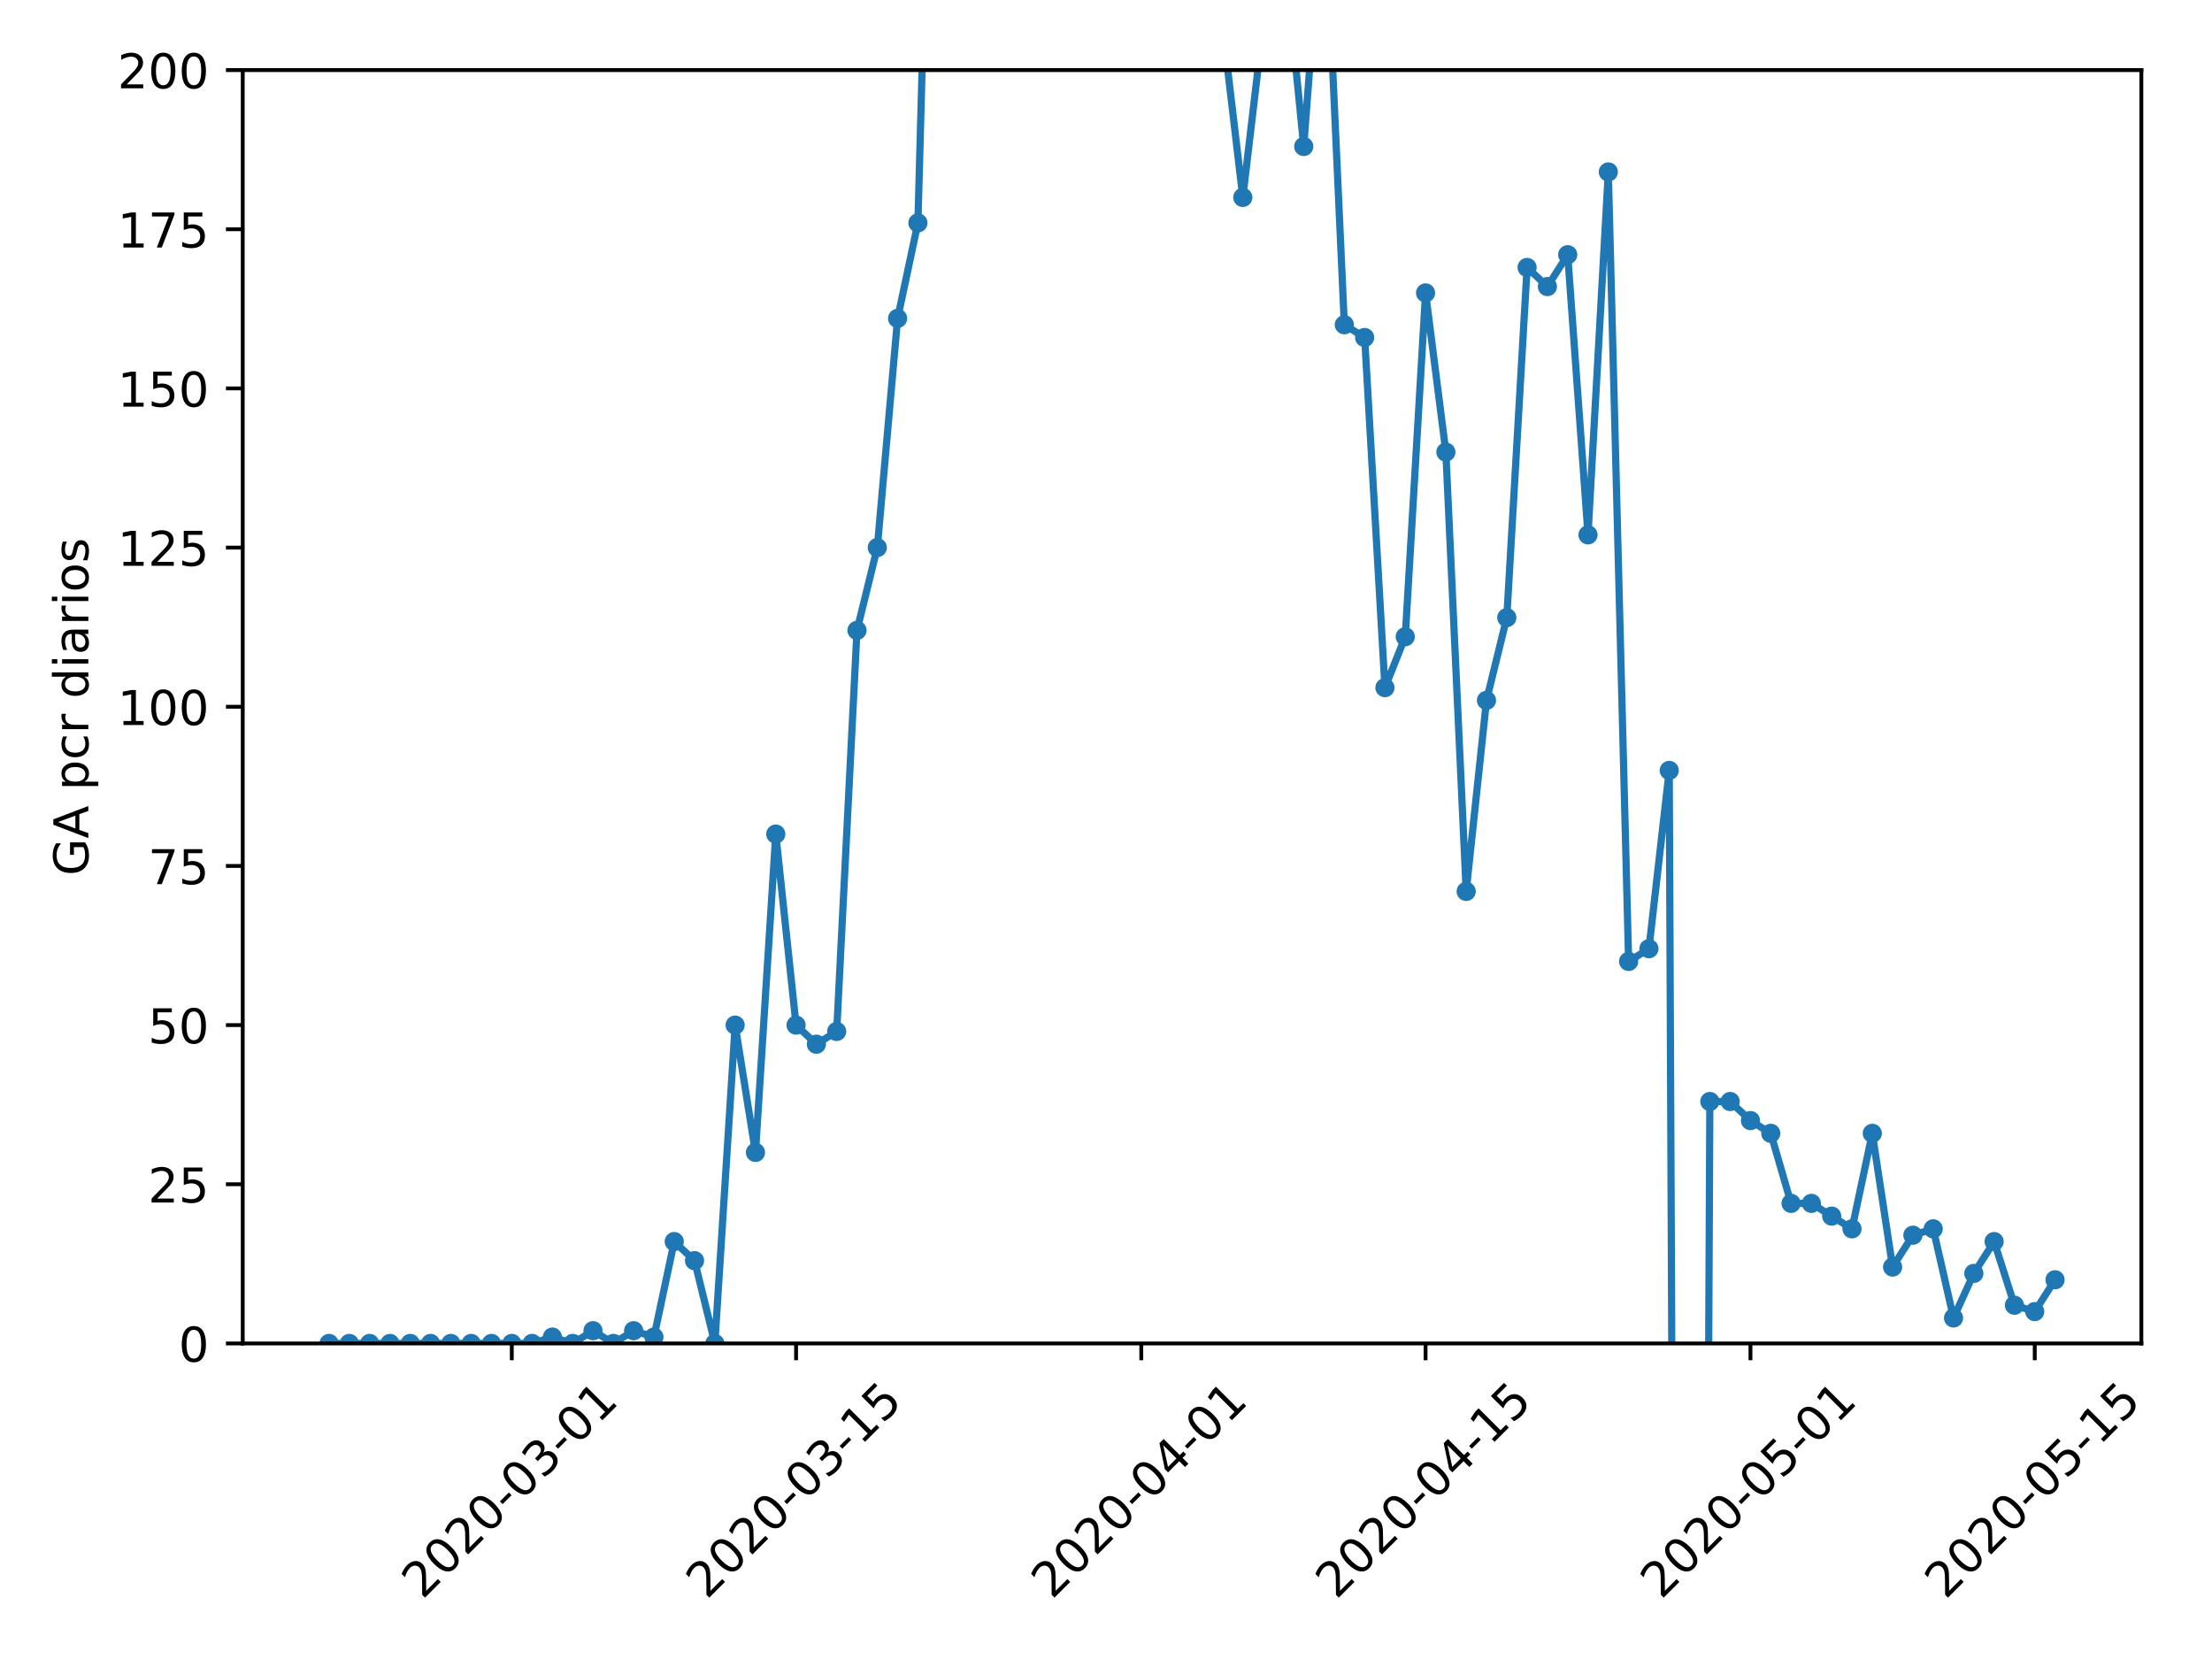 <?xml version="1.0" encoding="utf-8" standalone="no"?>
<!DOCTYPE svg PUBLIC "-//W3C//DTD SVG 1.1//EN"
  "http://www.w3.org/Graphics/SVG/1.1/DTD/svg11.dtd">
<!-- Created with matplotlib (https://matplotlib.org/) -->
<svg height="345.6pt" version="1.1" viewBox="0 0 460.8 345.6" width="460.8pt" xmlns="http://www.w3.org/2000/svg" xmlns:xlink="http://www.w3.org/1999/xlink">
 <defs>
  <style type="text/css">
*{stroke-linecap:butt;stroke-linejoin:round;}
  </style>
 </defs>
 <g id="figure_1">
  <g id="patch_1">
   <path d="M 0 345.6 
L 460.8 345.6 
L 460.8 0 
L 0 0 
z
" style="fill:#ffffff;"/>
  </g>
  <g id="axes_1">
   <g id="patch_2">
    <path d="M 50.566 279.863 
L 446.083 279.863 
L 446.083 14.599 
L 50.566 14.599 
z
" style="fill:#ffffff;"/>
   </g>
   <g id="matplotlib.axis_1">
    <g id="xtick_1">
     <g id="line2d_1">
      <defs>
       <path d="M 0 0 
L 0 3.5 
" id="m0e5268750a" style="stroke:#000000;stroke-width:0.8;"/>
      </defs>
      <g>
       <use style="stroke:#000000;stroke-width:0.8;" x="106.615" xlink:href="#m0e5268750a" y="279.863"/>
      </g>
     </g>
     <g id="text_1">
      <!-- 2020-03-01 -->
      <defs>
       <path d="M 19.188 8.297 
L 53.609 8.297 
L 53.609 0 
L 7.328 0 
L 7.328 8.297 
Q 12.938 14.109 22.625 23.891 
Q 32.328 33.688 34.812 36.531 
Q 39.547 41.844 41.422 45.531 
Q 43.312 49.219 43.312 52.781 
Q 43.312 58.594 39.234 62.25 
Q 35.156 65.922 28.609 65.922 
Q 23.969 65.922 18.812 64.312 
Q 13.672 62.703 7.812 59.422 
L 7.812 69.391 
Q 13.766 71.781 18.938 73 
Q 24.125 74.219 28.422 74.219 
Q 39.75 74.219 46.484 68.547 
Q 53.219 62.891 53.219 53.422 
Q 53.219 48.922 51.531 44.891 
Q 49.859 40.875 45.406 35.406 
Q 44.188 33.984 37.641 27.219 
Q 31.109 20.453 19.188 8.297 
z
" id="DejaVuSans-50"/>
       <path d="M 31.781 66.406 
Q 24.172 66.406 20.328 58.906 
Q 16.5 51.422 16.5 36.375 
Q 16.5 21.391 20.328 13.891 
Q 24.172 6.391 31.781 6.391 
Q 39.453 6.391 43.281 13.891 
Q 47.125 21.391 47.125 36.375 
Q 47.125 51.422 43.281 58.906 
Q 39.453 66.406 31.781 66.406 
z
M 31.781 74.219 
Q 44.047 74.219 50.516 64.516 
Q 56.984 54.828 56.984 36.375 
Q 56.984 17.969 50.516 8.266 
Q 44.047 -1.422 31.781 -1.422 
Q 19.531 -1.422 13.062 8.266 
Q 6.594 17.969 6.594 36.375 
Q 6.594 54.828 13.062 64.516 
Q 19.531 74.219 31.781 74.219 
z
" id="DejaVuSans-48"/>
       <path d="M 4.891 31.391 
L 31.203 31.391 
L 31.203 23.391 
L 4.891 23.391 
z
" id="DejaVuSans-45"/>
       <path d="M 40.578 39.312 
Q 47.656 37.797 51.625 33 
Q 55.609 28.219 55.609 21.188 
Q 55.609 10.406 48.188 4.484 
Q 40.766 -1.422 27.094 -1.422 
Q 22.516 -1.422 17.656 -0.516 
Q 12.797 0.391 7.625 2.203 
L 7.625 11.719 
Q 11.719 9.328 16.594 8.109 
Q 21.484 6.891 26.812 6.891 
Q 36.078 6.891 40.938 10.547 
Q 45.797 14.203 45.797 21.188 
Q 45.797 27.641 41.281 31.266 
Q 36.766 34.906 28.719 34.906 
L 20.219 34.906 
L 20.219 43.016 
L 29.109 43.016 
Q 36.375 43.016 40.234 45.922 
Q 44.094 48.828 44.094 54.297 
Q 44.094 59.906 40.109 62.906 
Q 36.141 65.922 28.719 65.922 
Q 24.656 65.922 20.016 65.031 
Q 15.375 64.156 9.812 62.312 
L 9.812 71.094 
Q 15.438 72.656 20.344 73.438 
Q 25.25 74.219 29.594 74.219 
Q 40.828 74.219 47.359 69.109 
Q 53.906 64.016 53.906 55.328 
Q 53.906 49.266 50.438 45.094 
Q 46.969 40.922 40.578 39.312 
z
" id="DejaVuSans-51"/>
       <path d="M 12.406 8.297 
L 28.516 8.297 
L 28.516 63.922 
L 10.984 60.406 
L 10.984 69.391 
L 28.422 72.906 
L 38.281 72.906 
L 38.281 8.297 
L 54.391 8.297 
L 54.391 0 
L 12.406 0 
z
" id="DejaVuSans-49"/>
      </defs>
      <g transform="translate(88.019 333.329)rotate(-45)scale(0.1 -0.1)">
       <use xlink:href="#DejaVuSans-50"/>
       <use x="63.623" xlink:href="#DejaVuSans-48"/>
       <use x="127.246" xlink:href="#DejaVuSans-50"/>
       <use x="190.869" xlink:href="#DejaVuSans-48"/>
       <use x="254.492" xlink:href="#DejaVuSans-45"/>
       <use x="290.576" xlink:href="#DejaVuSans-48"/>
       <use x="354.199" xlink:href="#DejaVuSans-51"/>
       <use x="417.822" xlink:href="#DejaVuSans-45"/>
       <use x="453.906" xlink:href="#DejaVuSans-48"/>
       <use x="517.529" xlink:href="#DejaVuSans-49"/>
      </g>
     </g>
    </g>
    <g id="xtick_2">
     <g id="line2d_2">
      <g>
       <use style="stroke:#000000;stroke-width:0.8;" x="165.837" xlink:href="#m0e5268750a" y="279.863"/>
      </g>
     </g>
     <g id="text_2">
      <!-- 2020-03-15 -->
      <defs>
       <path d="M 10.797 72.906 
L 49.516 72.906 
L 49.516 64.594 
L 19.828 64.594 
L 19.828 46.734 
Q 21.969 47.469 24.109 47.828 
Q 26.266 48.188 28.422 48.188 
Q 40.625 48.188 47.75 41.5 
Q 54.891 34.812 54.891 23.391 
Q 54.891 11.625 47.562 5.094 
Q 40.234 -1.422 26.906 -1.422 
Q 22.312 -1.422 17.547 -0.641 
Q 12.797 0.141 7.719 1.703 
L 7.719 11.625 
Q 12.109 9.234 16.797 8.062 
Q 21.484 6.891 26.703 6.891 
Q 35.156 6.891 40.078 11.328 
Q 45.016 15.766 45.016 23.391 
Q 45.016 31 40.078 35.438 
Q 35.156 39.891 26.703 39.891 
Q 22.75 39.891 18.812 39.016 
Q 14.891 38.141 10.797 36.281 
z
" id="DejaVuSans-53"/>
      </defs>
      <g transform="translate(147.241 333.329)rotate(-45)scale(0.1 -0.1)">
       <use xlink:href="#DejaVuSans-50"/>
       <use x="63.623" xlink:href="#DejaVuSans-48"/>
       <use x="127.246" xlink:href="#DejaVuSans-50"/>
       <use x="190.869" xlink:href="#DejaVuSans-48"/>
       <use x="254.492" xlink:href="#DejaVuSans-45"/>
       <use x="290.576" xlink:href="#DejaVuSans-48"/>
       <use x="354.199" xlink:href="#DejaVuSans-51"/>
       <use x="417.822" xlink:href="#DejaVuSans-45"/>
       <use x="453.906" xlink:href="#DejaVuSans-49"/>
       <use x="517.529" xlink:href="#DejaVuSans-53"/>
      </g>
     </g>
    </g>
    <g id="xtick_3">
     <g id="line2d_3">
      <g>
       <use style="stroke:#000000;stroke-width:0.8;" x="237.749" xlink:href="#m0e5268750a" y="279.863"/>
      </g>
     </g>
     <g id="text_3">
      <!-- 2020-04-01 -->
      <defs>
       <path d="M 37.797 64.312 
L 12.891 25.391 
L 37.797 25.391 
z
M 35.203 72.906 
L 47.609 72.906 
L 47.609 25.391 
L 58.016 25.391 
L 58.016 17.188 
L 47.609 17.188 
L 47.609 0 
L 37.797 0 
L 37.797 17.188 
L 4.891 17.188 
L 4.891 26.703 
z
" id="DejaVuSans-52"/>
      </defs>
      <g transform="translate(219.153 333.329)rotate(-45)scale(0.1 -0.1)">
       <use xlink:href="#DejaVuSans-50"/>
       <use x="63.623" xlink:href="#DejaVuSans-48"/>
       <use x="127.246" xlink:href="#DejaVuSans-50"/>
       <use x="190.869" xlink:href="#DejaVuSans-48"/>
       <use x="254.492" xlink:href="#DejaVuSans-45"/>
       <use x="290.576" xlink:href="#DejaVuSans-48"/>
       <use x="354.199" xlink:href="#DejaVuSans-52"/>
       <use x="417.822" xlink:href="#DejaVuSans-45"/>
       <use x="453.906" xlink:href="#DejaVuSans-48"/>
       <use x="517.529" xlink:href="#DejaVuSans-49"/>
      </g>
     </g>
    </g>
    <g id="xtick_4">
     <g id="line2d_4">
      <g>
       <use style="stroke:#000000;stroke-width:0.8;" x="296.971" xlink:href="#m0e5268750a" y="279.863"/>
      </g>
     </g>
     <g id="text_4">
      <!-- 2020-04-15 -->
      <g transform="translate(278.375 333.329)rotate(-45)scale(0.1 -0.1)">
       <use xlink:href="#DejaVuSans-50"/>
       <use x="63.623" xlink:href="#DejaVuSans-48"/>
       <use x="127.246" xlink:href="#DejaVuSans-50"/>
       <use x="190.869" xlink:href="#DejaVuSans-48"/>
       <use x="254.492" xlink:href="#DejaVuSans-45"/>
       <use x="290.576" xlink:href="#DejaVuSans-48"/>
       <use x="354.199" xlink:href="#DejaVuSans-52"/>
       <use x="417.822" xlink:href="#DejaVuSans-45"/>
       <use x="453.906" xlink:href="#DejaVuSans-49"/>
       <use x="517.529" xlink:href="#DejaVuSans-53"/>
      </g>
     </g>
    </g>
    <g id="xtick_5">
     <g id="line2d_5">
      <g>
       <use style="stroke:#000000;stroke-width:0.8;" x="364.653" xlink:href="#m0e5268750a" y="279.863"/>
      </g>
     </g>
     <g id="text_5">
      <!-- 2020-05-01 -->
      <g transform="translate(346.058 333.329)rotate(-45)scale(0.1 -0.1)">
       <use xlink:href="#DejaVuSans-50"/>
       <use x="63.623" xlink:href="#DejaVuSans-48"/>
       <use x="127.246" xlink:href="#DejaVuSans-50"/>
       <use x="190.869" xlink:href="#DejaVuSans-48"/>
       <use x="254.492" xlink:href="#DejaVuSans-45"/>
       <use x="290.576" xlink:href="#DejaVuSans-48"/>
       <use x="354.199" xlink:href="#DejaVuSans-53"/>
       <use x="417.822" xlink:href="#DejaVuSans-45"/>
       <use x="453.906" xlink:href="#DejaVuSans-48"/>
       <use x="517.529" xlink:href="#DejaVuSans-49"/>
      </g>
     </g>
    </g>
    <g id="xtick_6">
     <g id="line2d_6">
      <g>
       <use style="stroke:#000000;stroke-width:0.8;" x="423.875" xlink:href="#m0e5268750a" y="279.863"/>
      </g>
     </g>
     <g id="text_6">
      <!-- 2020-05-15 -->
      <g transform="translate(405.279 333.329)rotate(-45)scale(0.1 -0.1)">
       <use xlink:href="#DejaVuSans-50"/>
       <use x="63.623" xlink:href="#DejaVuSans-48"/>
       <use x="127.246" xlink:href="#DejaVuSans-50"/>
       <use x="190.869" xlink:href="#DejaVuSans-48"/>
       <use x="254.492" xlink:href="#DejaVuSans-45"/>
       <use x="290.576" xlink:href="#DejaVuSans-48"/>
       <use x="354.199" xlink:href="#DejaVuSans-53"/>
       <use x="417.822" xlink:href="#DejaVuSans-45"/>
       <use x="453.906" xlink:href="#DejaVuSans-49"/>
       <use x="517.529" xlink:href="#DejaVuSans-53"/>
      </g>
     </g>
    </g>
   </g>
   <g id="matplotlib.axis_2">
    <g id="ytick_1">
     <g id="line2d_7">
      <defs>
       <path d="M 0 0 
L -3.5 0 
" id="ma7e0de8227" style="stroke:#000000;stroke-width:0.8;"/>
      </defs>
      <g>
       <use style="stroke:#000000;stroke-width:0.8;" x="50.566" xlink:href="#ma7e0de8227" y="279.863"/>
      </g>
     </g>
     <g id="text_7">
      <!-- 0 -->
      <g transform="translate(37.203 283.662)scale(0.1 -0.1)">
       <use xlink:href="#DejaVuSans-48"/>
      </g>
     </g>
    </g>
    <g id="ytick_2">
     <g id="line2d_8">
      <g>
       <use style="stroke:#000000;stroke-width:0.8;" x="50.566" xlink:href="#ma7e0de8227" y="246.705"/>
      </g>
     </g>
     <g id="text_8">
      <!-- 25 -->
      <g transform="translate(30.841 250.504)scale(0.1 -0.1)">
       <use xlink:href="#DejaVuSans-50"/>
       <use x="63.623" xlink:href="#DejaVuSans-53"/>
      </g>
     </g>
    </g>
    <g id="ytick_3">
     <g id="line2d_9">
      <g>
       <use style="stroke:#000000;stroke-width:0.8;" x="50.566" xlink:href="#ma7e0de8227" y="213.547"/>
      </g>
     </g>
     <g id="text_9">
      <!-- 50 -->
      <g transform="translate(30.841 217.346)scale(0.1 -0.1)">
       <use xlink:href="#DejaVuSans-53"/>
       <use x="63.623" xlink:href="#DejaVuSans-48"/>
      </g>
     </g>
    </g>
    <g id="ytick_4">
     <g id="line2d_10">
      <g>
       <use style="stroke:#000000;stroke-width:0.8;" x="50.566" xlink:href="#ma7e0de8227" y="180.389"/>
      </g>
     </g>
     <g id="text_10">
      <!-- 75 -->
      <defs>
       <path d="M 8.203 72.906 
L 55.078 72.906 
L 55.078 68.703 
L 28.609 0 
L 18.312 0 
L 43.219 64.594 
L 8.203 64.594 
z
" id="DejaVuSans-55"/>
      </defs>
      <g transform="translate(30.841 184.188)scale(0.1 -0.1)">
       <use xlink:href="#DejaVuSans-55"/>
       <use x="63.623" xlink:href="#DejaVuSans-53"/>
      </g>
     </g>
    </g>
    <g id="ytick_5">
     <g id="line2d_11">
      <g>
       <use style="stroke:#000000;stroke-width:0.8;" x="50.566" xlink:href="#ma7e0de8227" y="147.231"/>
      </g>
     </g>
     <g id="text_11">
      <!-- 100 -->
      <g transform="translate(24.478 151.03)scale(0.1 -0.1)">
       <use xlink:href="#DejaVuSans-49"/>
       <use x="63.623" xlink:href="#DejaVuSans-48"/>
       <use x="127.246" xlink:href="#DejaVuSans-48"/>
      </g>
     </g>
    </g>
    <g id="ytick_6">
     <g id="line2d_12">
      <g>
       <use style="stroke:#000000;stroke-width:0.8;" x="50.566" xlink:href="#ma7e0de8227" y="114.073"/>
      </g>
     </g>
     <g id="text_12">
      <!-- 125 -->
      <g transform="translate(24.478 117.872)scale(0.1 -0.1)">
       <use xlink:href="#DejaVuSans-49"/>
       <use x="63.623" xlink:href="#DejaVuSans-50"/>
       <use x="127.246" xlink:href="#DejaVuSans-53"/>
      </g>
     </g>
    </g>
    <g id="ytick_7">
     <g id="line2d_13">
      <g>
       <use style="stroke:#000000;stroke-width:0.8;" x="50.566" xlink:href="#ma7e0de8227" y="80.915"/>
      </g>
     </g>
     <g id="text_13">
      <!-- 150 -->
      <g transform="translate(24.478 84.714)scale(0.1 -0.1)">
       <use xlink:href="#DejaVuSans-49"/>
       <use x="63.623" xlink:href="#DejaVuSans-53"/>
       <use x="127.246" xlink:href="#DejaVuSans-48"/>
      </g>
     </g>
    </g>
    <g id="ytick_8">
     <g id="line2d_14">
      <g>
       <use style="stroke:#000000;stroke-width:0.8;" x="50.566" xlink:href="#ma7e0de8227" y="47.757"/>
      </g>
     </g>
     <g id="text_14">
      <!-- 175 -->
      <g transform="translate(24.478 51.556)scale(0.1 -0.1)">
       <use xlink:href="#DejaVuSans-49"/>
       <use x="63.623" xlink:href="#DejaVuSans-55"/>
       <use x="127.246" xlink:href="#DejaVuSans-53"/>
      </g>
     </g>
    </g>
    <g id="ytick_9">
     <g id="line2d_15">
      <g>
       <use style="stroke:#000000;stroke-width:0.8;" x="50.566" xlink:href="#ma7e0de8227" y="14.599"/>
      </g>
     </g>
     <g id="text_15">
      <!-- 200 -->
      <g transform="translate(24.478 18.398)scale(0.1 -0.1)">
       <use xlink:href="#DejaVuSans-50"/>
       <use x="63.623" xlink:href="#DejaVuSans-48"/>
       <use x="127.246" xlink:href="#DejaVuSans-48"/>
      </g>
     </g>
    </g>
    <g id="text_16">
     <!-- GA pcr diarios -->
     <defs>
      <path d="M 59.516 10.406 
L 59.516 29.984 
L 43.406 29.984 
L 43.406 38.094 
L 69.281 38.094 
L 69.281 6.781 
Q 63.578 2.734 56.688 0.656 
Q 49.812 -1.422 42 -1.422 
Q 24.906 -1.422 15.25 8.562 
Q 5.609 18.562 5.609 36.375 
Q 5.609 54.25 15.25 64.234 
Q 24.906 74.219 42 74.219 
Q 49.125 74.219 55.547 72.453 
Q 61.969 70.703 67.391 67.281 
L 67.391 56.781 
Q 61.922 61.422 55.766 63.766 
Q 49.609 66.109 42.828 66.109 
Q 29.438 66.109 22.719 58.641 
Q 16.016 51.172 16.016 36.375 
Q 16.016 21.625 22.719 14.156 
Q 29.438 6.688 42.828 6.688 
Q 48.047 6.688 52.141 7.594 
Q 56.25 8.5 59.516 10.406 
z
" id="DejaVuSans-71"/>
      <path d="M 34.188 63.188 
L 20.797 26.906 
L 47.609 26.906 
z
M 28.609 72.906 
L 39.797 72.906 
L 67.578 0 
L 57.328 0 
L 50.688 18.703 
L 17.828 18.703 
L 11.188 0 
L 0.781 0 
z
" id="DejaVuSans-65"/>
      <path id="DejaVuSans-32"/>
      <path d="M 18.109 8.203 
L 18.109 -20.797 
L 9.078 -20.797 
L 9.078 54.688 
L 18.109 54.688 
L 18.109 46.391 
Q 20.953 51.266 25.266 53.625 
Q 29.594 56 35.594 56 
Q 45.562 56 51.781 48.094 
Q 58.016 40.188 58.016 27.297 
Q 58.016 14.406 51.781 6.484 
Q 45.562 -1.422 35.594 -1.422 
Q 29.594 -1.422 25.266 0.953 
Q 20.953 3.328 18.109 8.203 
z
M 48.688 27.297 
Q 48.688 37.203 44.609 42.844 
Q 40.531 48.484 33.406 48.484 
Q 26.266 48.484 22.188 42.844 
Q 18.109 37.203 18.109 27.297 
Q 18.109 17.391 22.188 11.75 
Q 26.266 6.109 33.406 6.109 
Q 40.531 6.109 44.609 11.75 
Q 48.688 17.391 48.688 27.297 
z
" id="DejaVuSans-112"/>
      <path d="M 48.781 52.594 
L 48.781 44.188 
Q 44.969 46.297 41.141 47.344 
Q 37.312 48.391 33.406 48.391 
Q 24.656 48.391 19.812 42.844 
Q 14.984 37.312 14.984 27.297 
Q 14.984 17.281 19.812 11.734 
Q 24.656 6.203 33.406 6.203 
Q 37.312 6.203 41.141 7.25 
Q 44.969 8.297 48.781 10.406 
L 48.781 2.094 
Q 45.016 0.344 40.984 -0.531 
Q 36.969 -1.422 32.422 -1.422 
Q 20.062 -1.422 12.781 6.344 
Q 5.516 14.109 5.516 27.297 
Q 5.516 40.672 12.859 48.328 
Q 20.219 56 33.016 56 
Q 37.156 56 41.109 55.141 
Q 45.062 54.297 48.781 52.594 
z
" id="DejaVuSans-99"/>
      <path d="M 41.109 46.297 
Q 39.594 47.172 37.812 47.578 
Q 36.031 48 33.891 48 
Q 26.266 48 22.188 43.047 
Q 18.109 38.094 18.109 28.812 
L 18.109 0 
L 9.078 0 
L 9.078 54.688 
L 18.109 54.688 
L 18.109 46.188 
Q 20.953 51.172 25.484 53.578 
Q 30.031 56 36.531 56 
Q 37.453 56 38.578 55.875 
Q 39.703 55.766 41.062 55.516 
z
" id="DejaVuSans-114"/>
      <path d="M 45.406 46.391 
L 45.406 75.984 
L 54.391 75.984 
L 54.391 0 
L 45.406 0 
L 45.406 8.203 
Q 42.578 3.328 38.25 0.953 
Q 33.938 -1.422 27.875 -1.422 
Q 17.969 -1.422 11.734 6.484 
Q 5.516 14.406 5.516 27.297 
Q 5.516 40.188 11.734 48.094 
Q 17.969 56 27.875 56 
Q 33.938 56 38.25 53.625 
Q 42.578 51.266 45.406 46.391 
z
M 14.797 27.297 
Q 14.797 17.391 18.875 11.75 
Q 22.953 6.109 30.078 6.109 
Q 37.203 6.109 41.297 11.75 
Q 45.406 17.391 45.406 27.297 
Q 45.406 37.203 41.297 42.844 
Q 37.203 48.484 30.078 48.484 
Q 22.953 48.484 18.875 42.844 
Q 14.797 37.203 14.797 27.297 
z
" id="DejaVuSans-100"/>
      <path d="M 9.422 54.688 
L 18.406 54.688 
L 18.406 0 
L 9.422 0 
z
M 9.422 75.984 
L 18.406 75.984 
L 18.406 64.594 
L 9.422 64.594 
z
" id="DejaVuSans-105"/>
      <path d="M 34.281 27.484 
Q 23.391 27.484 19.188 25 
Q 14.984 22.516 14.984 16.5 
Q 14.984 11.719 18.141 8.906 
Q 21.297 6.109 26.703 6.109 
Q 34.188 6.109 38.703 11.406 
Q 43.219 16.703 43.219 25.484 
L 43.219 27.484 
z
M 52.203 31.203 
L 52.203 0 
L 43.219 0 
L 43.219 8.297 
Q 40.141 3.328 35.547 0.953 
Q 30.953 -1.422 24.312 -1.422 
Q 15.922 -1.422 10.953 3.297 
Q 6 8.016 6 15.922 
Q 6 25.141 12.172 29.828 
Q 18.359 34.516 30.609 34.516 
L 43.219 34.516 
L 43.219 35.406 
Q 43.219 41.609 39.141 45 
Q 35.062 48.391 27.688 48.391 
Q 23 48.391 18.547 47.266 
Q 14.109 46.141 10.016 43.891 
L 10.016 52.203 
Q 14.938 54.109 19.578 55.047 
Q 24.219 56 28.609 56 
Q 40.484 56 46.344 49.844 
Q 52.203 43.703 52.203 31.203 
z
" id="DejaVuSans-97"/>
      <path d="M 30.609 48.391 
Q 23.391 48.391 19.188 42.75 
Q 14.984 37.109 14.984 27.297 
Q 14.984 17.484 19.156 11.844 
Q 23.344 6.203 30.609 6.203 
Q 37.797 6.203 41.984 11.859 
Q 46.188 17.531 46.188 27.297 
Q 46.188 37.016 41.984 42.703 
Q 37.797 48.391 30.609 48.391 
z
M 30.609 56 
Q 42.328 56 49.016 48.375 
Q 55.719 40.766 55.719 27.297 
Q 55.719 13.875 49.016 6.219 
Q 42.328 -1.422 30.609 -1.422 
Q 18.844 -1.422 12.172 6.219 
Q 5.516 13.875 5.516 27.297 
Q 5.516 40.766 12.172 48.375 
Q 18.844 56 30.609 56 
z
" id="DejaVuSans-111"/>
      <path d="M 44.281 53.078 
L 44.281 44.578 
Q 40.484 46.531 36.375 47.5 
Q 32.281 48.484 27.875 48.484 
Q 21.188 48.484 17.844 46.438 
Q 14.5 44.391 14.5 40.281 
Q 14.5 37.156 16.891 35.375 
Q 19.281 33.594 26.516 31.984 
L 29.594 31.297 
Q 39.156 29.25 43.188 25.516 
Q 47.219 21.781 47.219 15.094 
Q 47.219 7.469 41.188 3.016 
Q 35.156 -1.422 24.609 -1.422 
Q 20.219 -1.422 15.453 -0.562 
Q 10.688 0.297 5.422 2 
L 5.422 11.281 
Q 10.406 8.688 15.234 7.391 
Q 20.062 6.109 24.812 6.109 
Q 31.156 6.109 34.562 8.281 
Q 37.984 10.453 37.984 14.406 
Q 37.984 18.062 35.516 20.016 
Q 33.062 21.969 24.703 23.781 
L 21.578 24.516 
Q 13.234 26.266 9.516 29.906 
Q 5.812 33.547 5.812 39.891 
Q 5.812 47.609 11.281 51.797 
Q 16.75 56 26.812 56 
Q 31.781 56 36.172 55.266 
Q 40.578 54.547 44.281 53.078 
z
" id="DejaVuSans-115"/>
     </defs>
     <g transform="translate(18.398 182.418)rotate(-90)scale(0.1 -0.1)">
      <use xlink:href="#DejaVuSans-71"/>
      <use x="77.49" xlink:href="#DejaVuSans-65"/>
      <use x="145.898" xlink:href="#DejaVuSans-32"/>
      <use x="177.686" xlink:href="#DejaVuSans-112"/>
      <use x="241.162" xlink:href="#DejaVuSans-99"/>
      <use x="296.143" xlink:href="#DejaVuSans-114"/>
      <use x="337.256" xlink:href="#DejaVuSans-32"/>
      <use x="369.043" xlink:href="#DejaVuSans-100"/>
      <use x="432.52" xlink:href="#DejaVuSans-105"/>
      <use x="460.303" xlink:href="#DejaVuSans-97"/>
      <use x="521.582" xlink:href="#DejaVuSans-114"/>
      <use x="562.695" xlink:href="#DejaVuSans-105"/>
      <use x="590.479" xlink:href="#DejaVuSans-111"/>
      <use x="651.66" xlink:href="#DejaVuSans-115"/>
     </g>
    </g>
   </g>
   <g id="line2d_16">
    <path clip-path="url(#pd26cc89433)" d="M 68.544 279.863 
L 72.774 279.863 
L 77.004 279.863 
L 81.234 279.863 
L 85.464 279.863 
L 89.694 279.863 
L 93.925 279.863 
L 98.155 279.863 
L 102.385 279.863 
L 106.615 279.863 
L 110.845 279.863 
L 115.075 278.536 
L 119.305 279.863 
L 123.535 277.21 
L 127.766 279.863 
L 131.996 277.21 
L 136.226 278.536 
L 140.456 258.642 
L 144.686 262.62 
L 148.916 279.863 
L 153.146 213.547 
L 157.377 240.073 
L 161.607 173.757 
L 165.837 213.547 
L 170.067 217.526 
L 174.297 214.873 
L 178.527 131.315 
L 182.757 114.073 
L 186.988 66.326 
L 191.218 46.431 
L 192.511 -1 
M 199.444 -1 
L 199.678 5.315 
L 200.328 -1 
M 254.49 -1 
L 254.67 5.315 
L 258.9 41.126 
L 263.13 5.315 
L 264.679 -1 
M 268.449 -1 
L 271.59 30.515 
L 273.983 -1 
M 276.923 -1 
L 280.051 67.652 
L 284.281 70.305 
L 288.511 143.252 
L 292.741 132.641 
L 296.971 61.02 
L 301.201 94.178 
L 305.431 185.694 
L 309.662 145.905 
L 313.892 128.662 
L 318.122 55.715 
L 322.352 59.694 
L 326.582 53.062 
L 330.812 111.42 
L 335.042 35.82 
L 339.273 200.284 
L 343.503 197.631 
L 347.733 160.494 
L 348.551 346.6 
M 355.638 346.6 
L 356.193 229.463 
L 360.423 229.463 
L 364.653 233.441 
L 368.883 236.094 
L 373.114 250.684 
L 377.344 250.684 
L 381.574 253.336 
L 385.804 255.989 
L 390.034 236.094 
L 394.264 263.947 
L 398.494 257.315 
L 402.725 255.989 
L 406.955 274.557 
L 411.185 265.273 
L 415.415 258.642 
L 419.645 271.905 
L 423.875 273.231 
L 428.105 266.599 
" style="fill:none;stroke:#1f77b4;stroke-linecap:square;stroke-width:1.5;"/>
    <defs>
     <path d="M 0 1.5 
C 0.398 1.5 0.779 1.342 1.061 1.061 
C 1.342 0.779 1.5 0.398 1.5 0 
C 1.5 -0.398 1.342 -0.779 1.061 -1.061 
C 0.779 -1.342 0.398 -1.5 0 -1.5 
C -0.398 -1.5 -0.779 -1.342 -1.061 -1.061 
C -1.342 -0.779 -1.5 -0.398 -1.5 0 
C -1.5 0.398 -1.342 0.779 -1.061 1.061 
C -0.779 1.342 -0.398 1.5 0 1.5 
z
" id="mec74a96c12" style="stroke:#1f77b4;"/>
    </defs>
    <g clip-path="url(#pd26cc89433)">
     <use style="fill:#1f77b4;stroke:#1f77b4;" x="68.544" xlink:href="#mec74a96c12" y="279.863"/>
     <use style="fill:#1f77b4;stroke:#1f77b4;" x="72.774" xlink:href="#mec74a96c12" y="279.863"/>
     <use style="fill:#1f77b4;stroke:#1f77b4;" x="77.004" xlink:href="#mec74a96c12" y="279.863"/>
     <use style="fill:#1f77b4;stroke:#1f77b4;" x="81.234" xlink:href="#mec74a96c12" y="279.863"/>
     <use style="fill:#1f77b4;stroke:#1f77b4;" x="85.464" xlink:href="#mec74a96c12" y="279.863"/>
     <use style="fill:#1f77b4;stroke:#1f77b4;" x="89.694" xlink:href="#mec74a96c12" y="279.863"/>
     <use style="fill:#1f77b4;stroke:#1f77b4;" x="93.925" xlink:href="#mec74a96c12" y="279.863"/>
     <use style="fill:#1f77b4;stroke:#1f77b4;" x="98.155" xlink:href="#mec74a96c12" y="279.863"/>
     <use style="fill:#1f77b4;stroke:#1f77b4;" x="102.385" xlink:href="#mec74a96c12" y="279.863"/>
     <use style="fill:#1f77b4;stroke:#1f77b4;" x="106.615" xlink:href="#mec74a96c12" y="279.863"/>
     <use style="fill:#1f77b4;stroke:#1f77b4;" x="110.845" xlink:href="#mec74a96c12" y="279.863"/>
     <use style="fill:#1f77b4;stroke:#1f77b4;" x="115.075" xlink:href="#mec74a96c12" y="278.536"/>
     <use style="fill:#1f77b4;stroke:#1f77b4;" x="119.305" xlink:href="#mec74a96c12" y="279.863"/>
     <use style="fill:#1f77b4;stroke:#1f77b4;" x="123.535" xlink:href="#mec74a96c12" y="277.21"/>
     <use style="fill:#1f77b4;stroke:#1f77b4;" x="127.766" xlink:href="#mec74a96c12" y="279.863"/>
     <use style="fill:#1f77b4;stroke:#1f77b4;" x="131.996" xlink:href="#mec74a96c12" y="277.21"/>
     <use style="fill:#1f77b4;stroke:#1f77b4;" x="136.226" xlink:href="#mec74a96c12" y="278.536"/>
     <use style="fill:#1f77b4;stroke:#1f77b4;" x="140.456" xlink:href="#mec74a96c12" y="258.642"/>
     <use style="fill:#1f77b4;stroke:#1f77b4;" x="144.686" xlink:href="#mec74a96c12" y="262.62"/>
     <use style="fill:#1f77b4;stroke:#1f77b4;" x="148.916" xlink:href="#mec74a96c12" y="279.863"/>
     <use style="fill:#1f77b4;stroke:#1f77b4;" x="153.146" xlink:href="#mec74a96c12" y="213.547"/>
     <use style="fill:#1f77b4;stroke:#1f77b4;" x="157.377" xlink:href="#mec74a96c12" y="240.073"/>
     <use style="fill:#1f77b4;stroke:#1f77b4;" x="161.607" xlink:href="#mec74a96c12" y="173.757"/>
     <use style="fill:#1f77b4;stroke:#1f77b4;" x="165.837" xlink:href="#mec74a96c12" y="213.547"/>
     <use style="fill:#1f77b4;stroke:#1f77b4;" x="170.067" xlink:href="#mec74a96c12" y="217.526"/>
     <use style="fill:#1f77b4;stroke:#1f77b4;" x="174.297" xlink:href="#mec74a96c12" y="214.873"/>
     <use style="fill:#1f77b4;stroke:#1f77b4;" x="178.527" xlink:href="#mec74a96c12" y="131.315"/>
     <use style="fill:#1f77b4;stroke:#1f77b4;" x="182.757" xlink:href="#mec74a96c12" y="114.073"/>
     <use style="fill:#1f77b4;stroke:#1f77b4;" x="186.988" xlink:href="#mec74a96c12" y="66.326"/>
     <use style="fill:#1f77b4;stroke:#1f77b4;" x="191.218" xlink:href="#mec74a96c12" y="46.431"/>
     <use style="fill:#1f77b4;stroke:#1f77b4;" x="192.511" xlink:href="#mec74a96c12" y="-1"/>
     <use style="fill:#1f77b4;stroke:#1f77b4;" x="199.444" xlink:href="#mec74a96c12" y="-1"/>
     <use style="fill:#1f77b4;stroke:#1f77b4;" x="199.678" xlink:href="#mec74a96c12" y="5.315"/>
     <use style="fill:#1f77b4;stroke:#1f77b4;" x="200.328" xlink:href="#mec74a96c12" y="-1"/>
     <use style="fill:#1f77b4;stroke:#1f77b4;" x="254.49" xlink:href="#mec74a96c12" y="-1"/>
     <use style="fill:#1f77b4;stroke:#1f77b4;" x="254.67" xlink:href="#mec74a96c12" y="5.315"/>
     <use style="fill:#1f77b4;stroke:#1f77b4;" x="258.9" xlink:href="#mec74a96c12" y="41.126"/>
     <use style="fill:#1f77b4;stroke:#1f77b4;" x="263.13" xlink:href="#mec74a96c12" y="5.315"/>
     <use style="fill:#1f77b4;stroke:#1f77b4;" x="264.679" xlink:href="#mec74a96c12" y="-1"/>
     <use style="fill:#1f77b4;stroke:#1f77b4;" x="268.449" xlink:href="#mec74a96c12" y="-1"/>
     <use style="fill:#1f77b4;stroke:#1f77b4;" x="271.59" xlink:href="#mec74a96c12" y="30.515"/>
     <use style="fill:#1f77b4;stroke:#1f77b4;" x="273.983" xlink:href="#mec74a96c12" y="-1"/>
     <use style="fill:#1f77b4;stroke:#1f77b4;" x="276.923" xlink:href="#mec74a96c12" y="-1"/>
     <use style="fill:#1f77b4;stroke:#1f77b4;" x="280.051" xlink:href="#mec74a96c12" y="67.652"/>
     <use style="fill:#1f77b4;stroke:#1f77b4;" x="284.281" xlink:href="#mec74a96c12" y="70.305"/>
     <use style="fill:#1f77b4;stroke:#1f77b4;" x="288.511" xlink:href="#mec74a96c12" y="143.252"/>
     <use style="fill:#1f77b4;stroke:#1f77b4;" x="292.741" xlink:href="#mec74a96c12" y="132.641"/>
     <use style="fill:#1f77b4;stroke:#1f77b4;" x="296.971" xlink:href="#mec74a96c12" y="61.02"/>
     <use style="fill:#1f77b4;stroke:#1f77b4;" x="301.201" xlink:href="#mec74a96c12" y="94.178"/>
     <use style="fill:#1f77b4;stroke:#1f77b4;" x="305.431" xlink:href="#mec74a96c12" y="185.694"/>
     <use style="fill:#1f77b4;stroke:#1f77b4;" x="309.662" xlink:href="#mec74a96c12" y="145.905"/>
     <use style="fill:#1f77b4;stroke:#1f77b4;" x="313.892" xlink:href="#mec74a96c12" y="128.662"/>
     <use style="fill:#1f77b4;stroke:#1f77b4;" x="318.122" xlink:href="#mec74a96c12" y="55.715"/>
     <use style="fill:#1f77b4;stroke:#1f77b4;" x="322.352" xlink:href="#mec74a96c12" y="59.694"/>
     <use style="fill:#1f77b4;stroke:#1f77b4;" x="326.582" xlink:href="#mec74a96c12" y="53.062"/>
     <use style="fill:#1f77b4;stroke:#1f77b4;" x="330.812" xlink:href="#mec74a96c12" y="111.42"/>
     <use style="fill:#1f77b4;stroke:#1f77b4;" x="335.042" xlink:href="#mec74a96c12" y="35.82"/>
     <use style="fill:#1f77b4;stroke:#1f77b4;" x="339.273" xlink:href="#mec74a96c12" y="200.284"/>
     <use style="fill:#1f77b4;stroke:#1f77b4;" x="343.503" xlink:href="#mec74a96c12" y="197.631"/>
     <use style="fill:#1f77b4;stroke:#1f77b4;" x="347.733" xlink:href="#mec74a96c12" y="160.494"/>
     <use style="fill:#1f77b4;stroke:#1f77b4;" x="351.963" xlink:href="#mec74a96c12" y="1122.074"/>
     <use style="fill:#1f77b4;stroke:#1f77b4;" x="356.193" xlink:href="#mec74a96c12" y="229.463"/>
     <use style="fill:#1f77b4;stroke:#1f77b4;" x="360.423" xlink:href="#mec74a96c12" y="229.463"/>
     <use style="fill:#1f77b4;stroke:#1f77b4;" x="364.653" xlink:href="#mec74a96c12" y="233.441"/>
     <use style="fill:#1f77b4;stroke:#1f77b4;" x="368.883" xlink:href="#mec74a96c12" y="236.094"/>
     <use style="fill:#1f77b4;stroke:#1f77b4;" x="373.114" xlink:href="#mec74a96c12" y="250.684"/>
     <use style="fill:#1f77b4;stroke:#1f77b4;" x="377.344" xlink:href="#mec74a96c12" y="250.684"/>
     <use style="fill:#1f77b4;stroke:#1f77b4;" x="381.574" xlink:href="#mec74a96c12" y="253.336"/>
     <use style="fill:#1f77b4;stroke:#1f77b4;" x="385.804" xlink:href="#mec74a96c12" y="255.989"/>
     <use style="fill:#1f77b4;stroke:#1f77b4;" x="390.034" xlink:href="#mec74a96c12" y="236.094"/>
     <use style="fill:#1f77b4;stroke:#1f77b4;" x="394.264" xlink:href="#mec74a96c12" y="263.947"/>
     <use style="fill:#1f77b4;stroke:#1f77b4;" x="398.494" xlink:href="#mec74a96c12" y="257.315"/>
     <use style="fill:#1f77b4;stroke:#1f77b4;" x="402.725" xlink:href="#mec74a96c12" y="255.989"/>
     <use style="fill:#1f77b4;stroke:#1f77b4;" x="406.955" xlink:href="#mec74a96c12" y="274.557"/>
     <use style="fill:#1f77b4;stroke:#1f77b4;" x="411.185" xlink:href="#mec74a96c12" y="265.273"/>
     <use style="fill:#1f77b4;stroke:#1f77b4;" x="415.415" xlink:href="#mec74a96c12" y="258.642"/>
     <use style="fill:#1f77b4;stroke:#1f77b4;" x="419.645" xlink:href="#mec74a96c12" y="271.905"/>
     <use style="fill:#1f77b4;stroke:#1f77b4;" x="423.875" xlink:href="#mec74a96c12" y="273.231"/>
     <use style="fill:#1f77b4;stroke:#1f77b4;" x="428.105" xlink:href="#mec74a96c12" y="266.599"/>
    </g>
   </g>
   <g id="patch_3">
    <path d="M 50.566 279.863 
L 50.566 14.599 
" style="fill:none;stroke:#000000;stroke-linecap:square;stroke-linejoin:miter;stroke-width:0.8;"/>
   </g>
   <g id="patch_4">
    <path d="M 446.083 279.863 
L 446.083 14.599 
" style="fill:none;stroke:#000000;stroke-linecap:square;stroke-linejoin:miter;stroke-width:0.8;"/>
   </g>
   <g id="patch_5">
    <path d="M 50.566 279.863 
L 446.083 279.863 
" style="fill:none;stroke:#000000;stroke-linecap:square;stroke-linejoin:miter;stroke-width:0.8;"/>
   </g>
   <g id="patch_6">
    <path d="M 50.566 14.599 
L 446.083 14.599 
" style="fill:none;stroke:#000000;stroke-linecap:square;stroke-linejoin:miter;stroke-width:0.8;"/>
   </g>
  </g>
 </g>
 <defs>
  <clipPath id="pd26cc89433">
   <rect height="265.263" width="395.518" x="50.566" y="14.599"/>
  </clipPath>
 </defs>
</svg>
